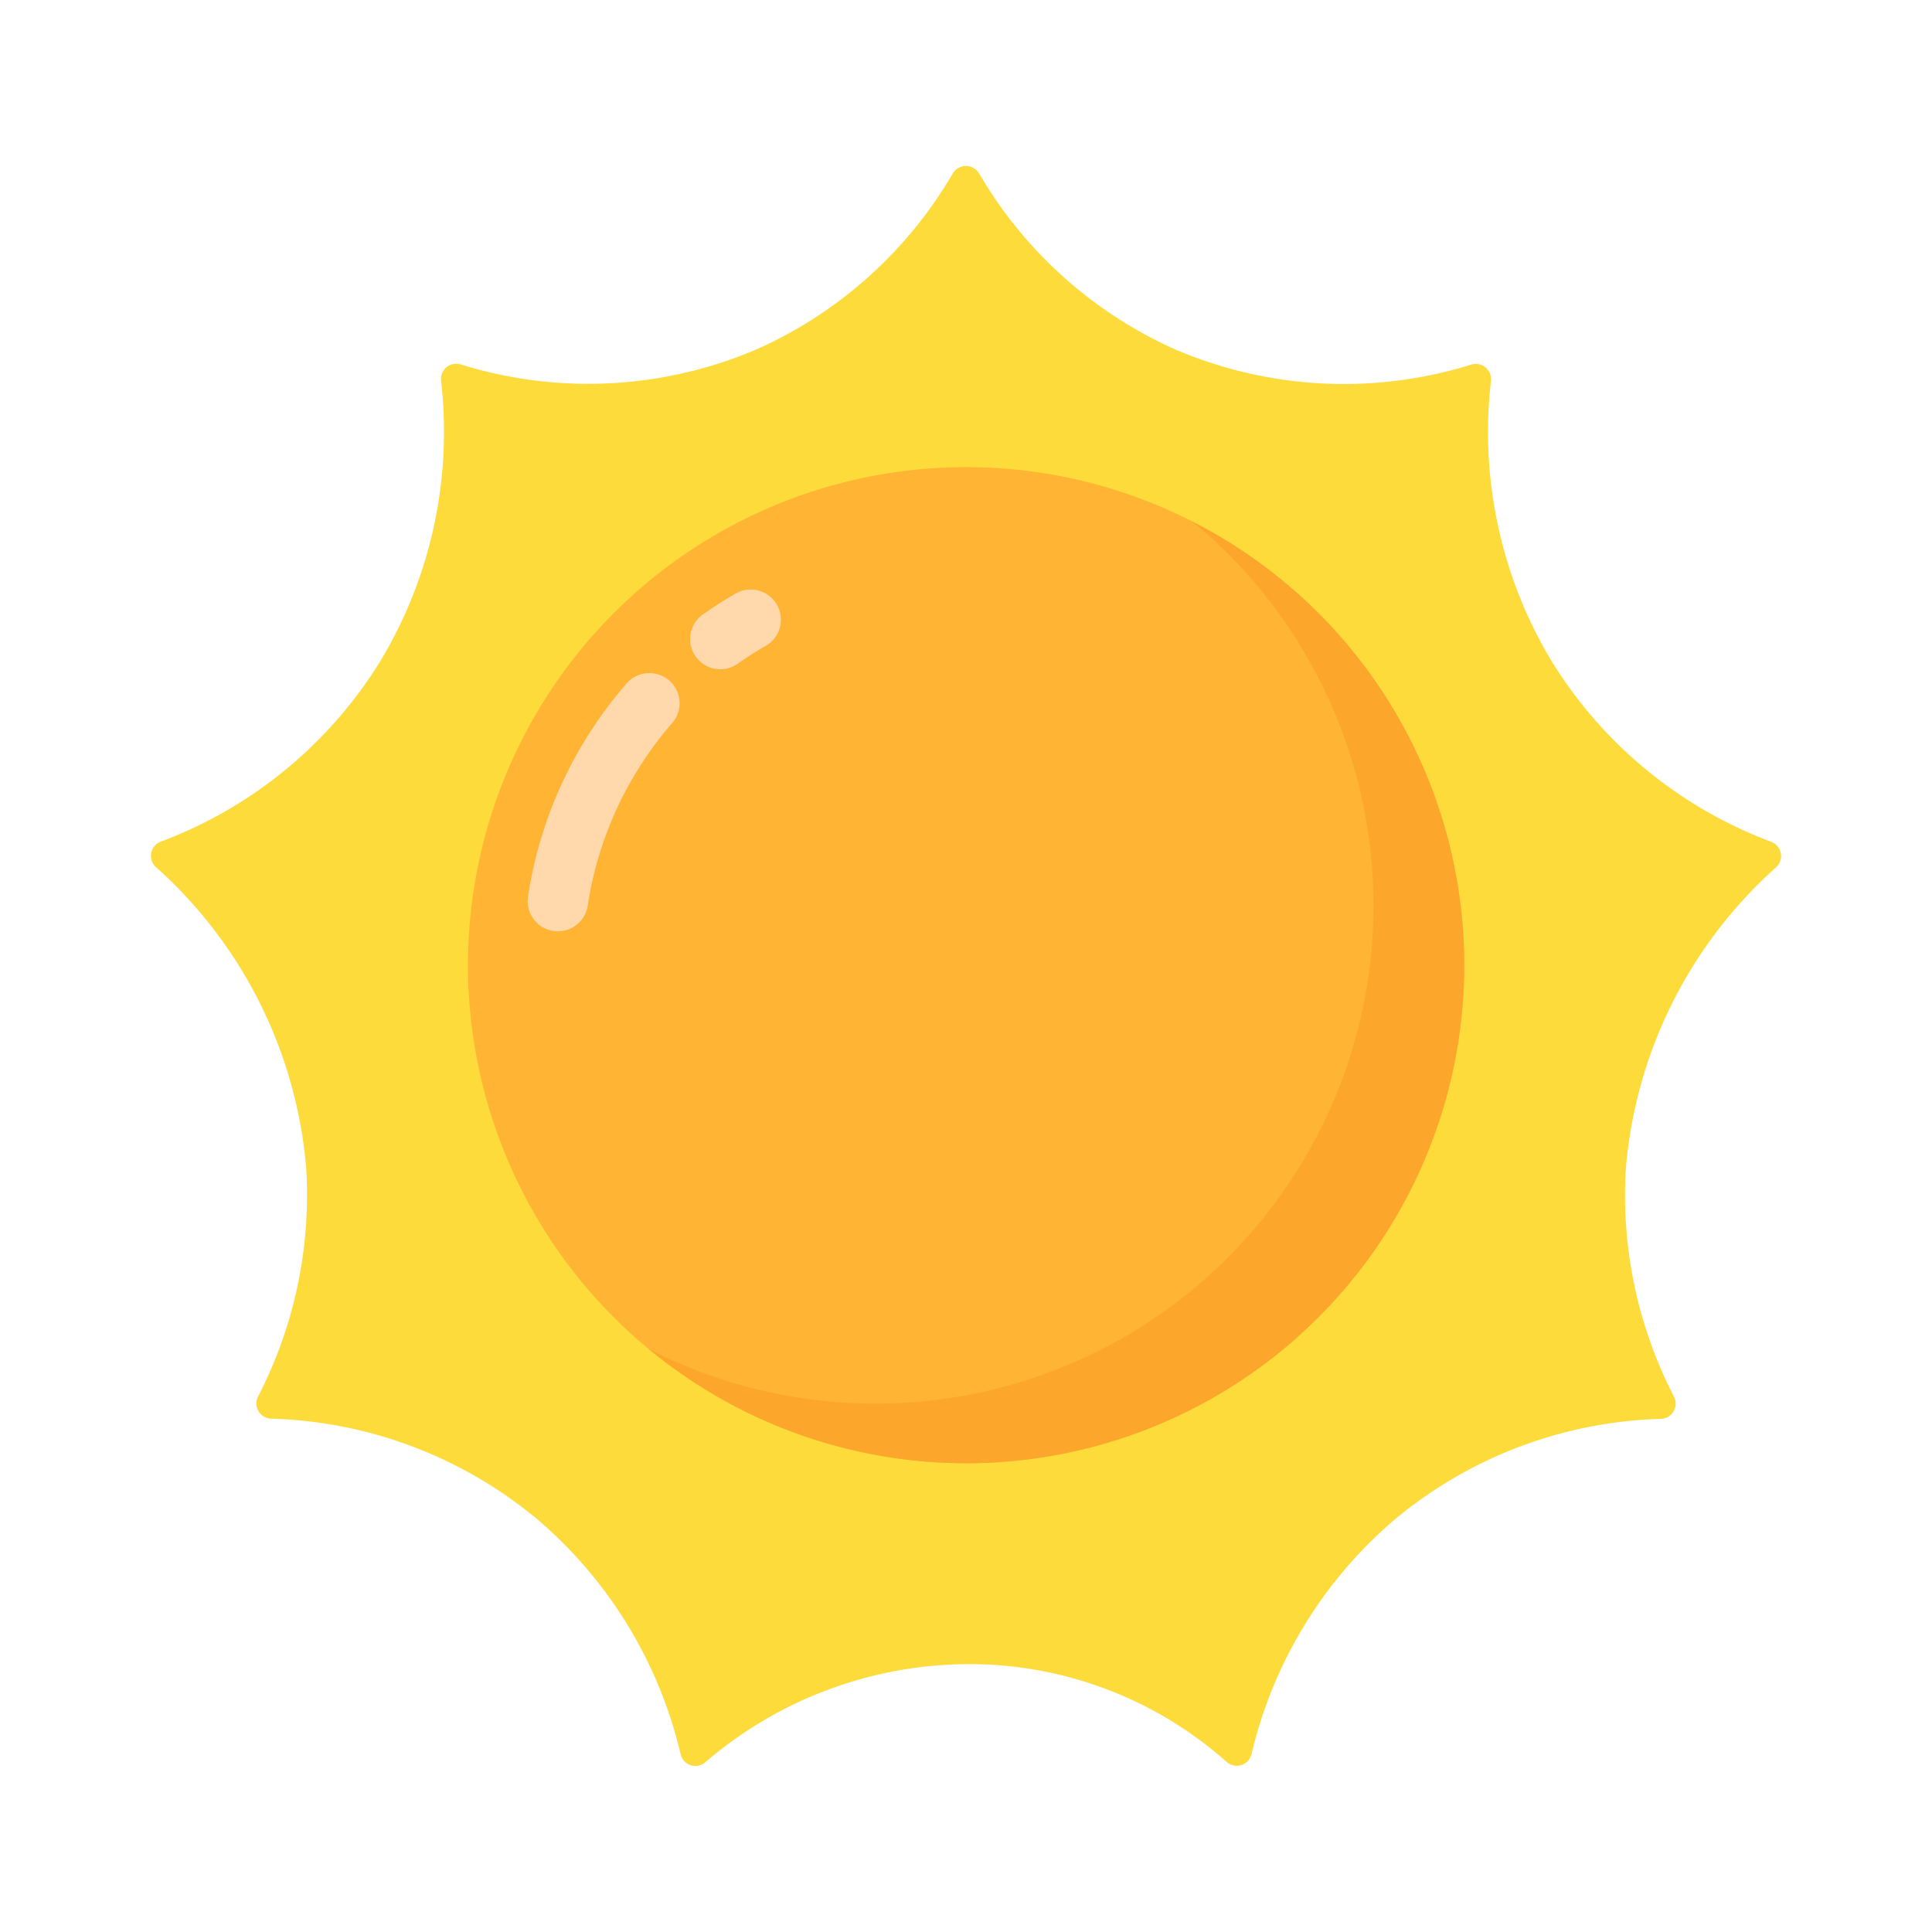 <svg height="512" viewBox="0 0 64 64" width="512" xmlns="http://www.w3.org/2000/svg"><g id="Summer_Sun" data-name="Summer Sun"><path d="m31.957 55.127a13.444 13.444 0 0 0 -8.596 3.252.502.502 0 0 1 -.815-.268 14.602 14.602 0 0 0 -4.763-7.796 14.41 14.41 0 0 0 -8.801-3.32.503.503 0 0 1 -.433-.733 14.551 14.551 0 0 0 1.595-7.559 15.067 15.067 0 0 0 -4.978-9.979.503.503 0 0 1 .162-.844 14.518 14.518 0 0 0 7.284-6.001 14.717 14.717 0 0 0 1.998-9.266.507.507 0 0 1 .65-.542 14.193 14.193 0 0 0 9.809-.501 14.212 14.212 0 0 0 6.488-5.817.509.509 0 0 1 .882-0 14.23 14.23 0 0 0 6.493 5.823 14.193 14.193 0 0 0 9.809.501.507.507 0 0 1 .65.542 14.717 14.717 0 0 0 1.998 9.266 14.518 14.518 0 0 0 7.284 6.001.503.503 0 0 1 .162.844 15.067 15.067 0 0 0 -4.977 9.979 14.551 14.551 0 0 0 1.595 7.559.503.503 0 0 1 -.433.733 14.41 14.41 0 0 0 -8.801 3.32 14.601 14.601 0 0 0 -4.76 7.784.502.502 0 0 1 -.821.263 12.833 12.833 0 0 0 -8.68-3.241z" fill="#fddb3a"/><circle cx="32.003" cy="31.974" fill="#ffb433" r="16.5"/><path d="m43.671 20.307a16.468 16.468 0 0 0 -4.166-3.025c.399.33.789.677 1.163 1.051a16.498 16.498 0 0 1 -19.168 26.359 16.498 16.498 0 0 0 22.172-24.386z" fill="#fca72b"/><g fill="#ffd9ab"><path d="m23.268 20.366q.546-.387 1.13-.721a1.0 1 0 0 1 .993 1.735q-.5.286-.969.618a1.0 1 0 0 1 -1.154-1.633z"/><path d="m17.491 29.701a13.944 13.944 0 0 1 3.265-7.06 1 1 0 0 1 1.511 1.311 11.948 11.948 0 0 0 -2.798 6.049 1 1 0 0 1 -1.978-.3z"/></g></g></svg>